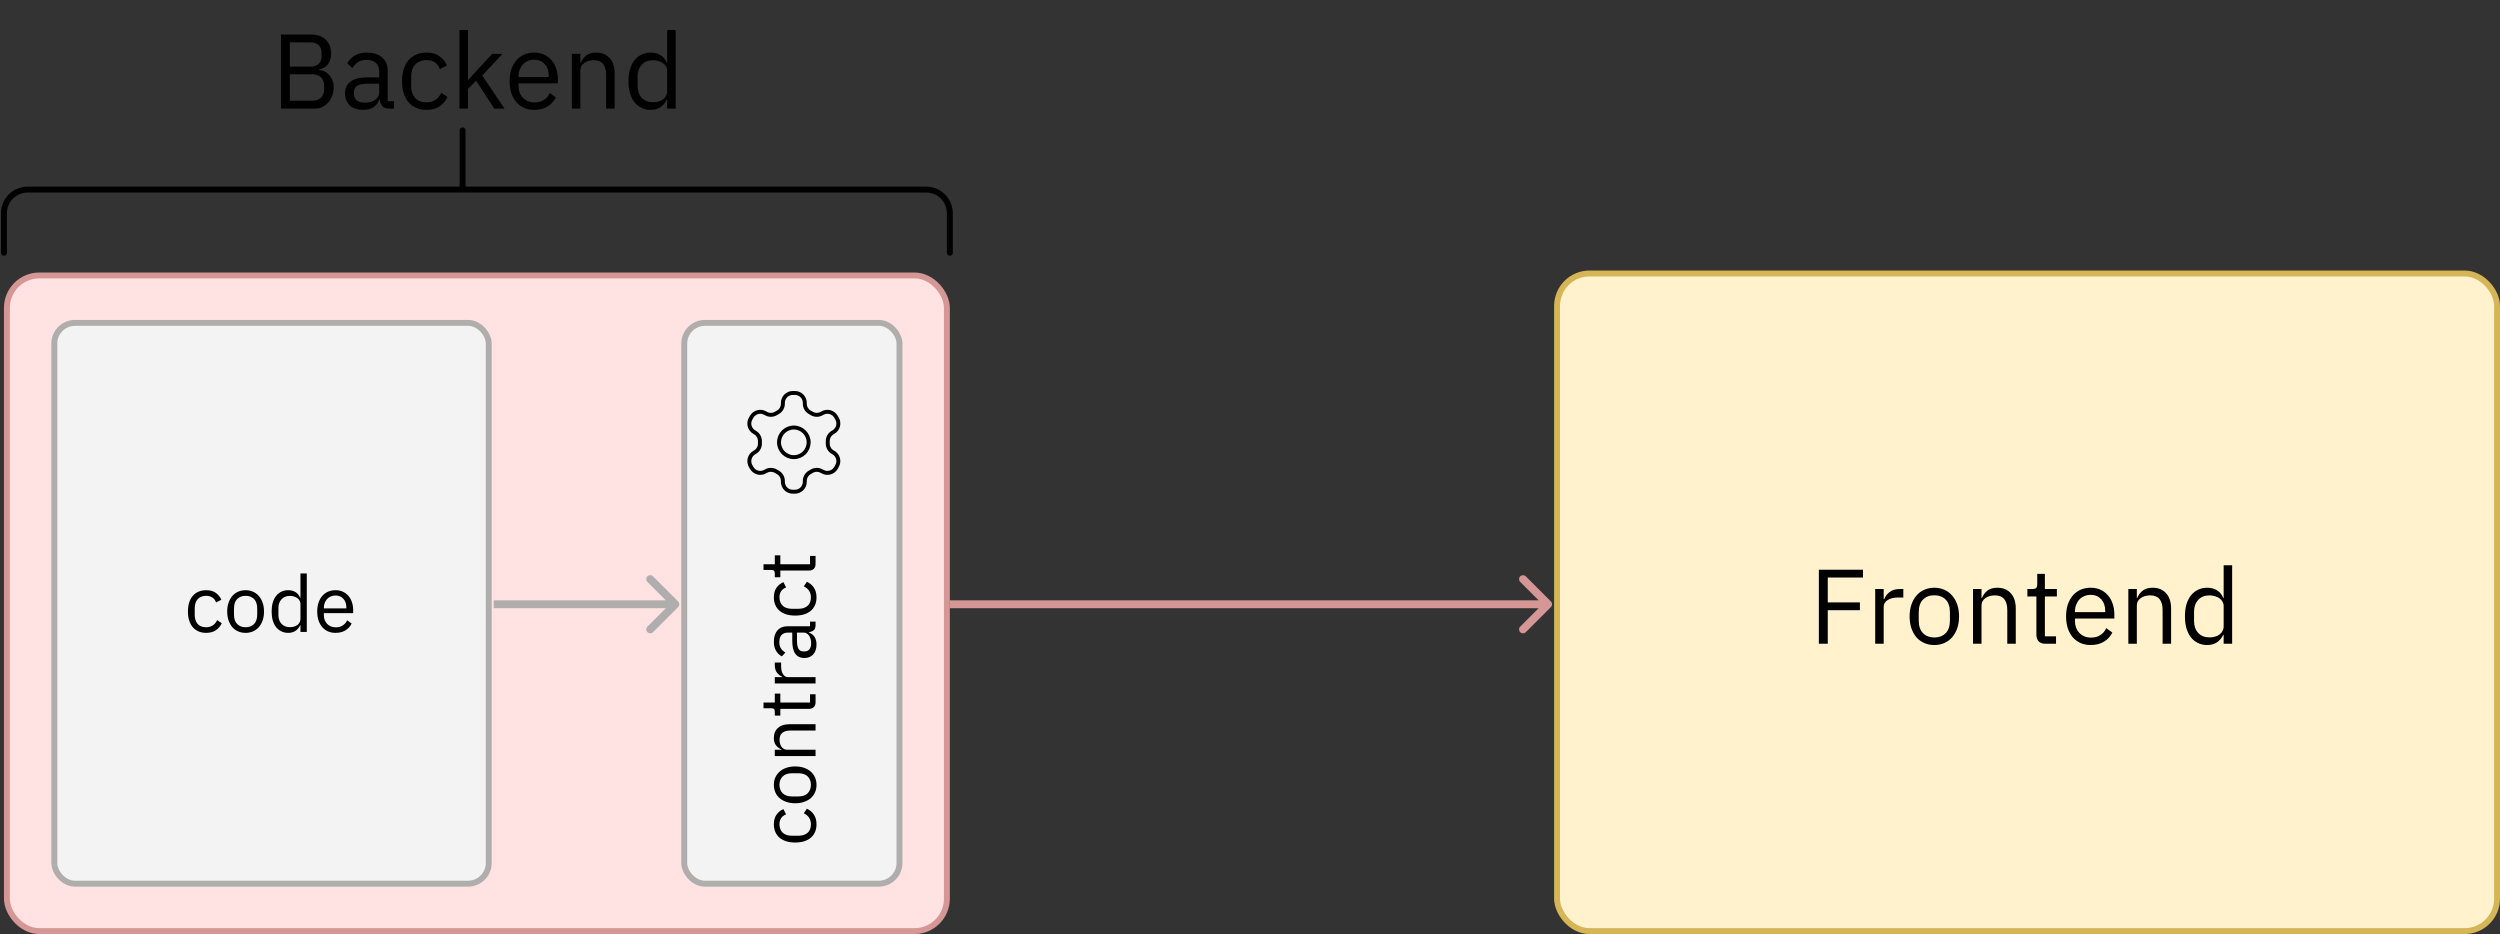 <svg width="1266" height="473" viewBox="0 0 1266 473" fill="none" xmlns="http://www.w3.org/2000/svg">
<rect x="0" y="0" width="1266" height="473" fill="#333333" stroke="none"/>
<rect x="3.493" y="139.492" width="476.015" height="332.015" rx="16.418" fill="#FFE2E1" stroke="#D59795" stroke-width="2.985"/>
<path d="M785.391 307.414C786.172 306.633 786.172 305.367 785.391 304.586L772.663 291.858C771.882 291.077 770.616 291.077 769.835 291.858C769.054 292.639 769.054 293.905 769.835 294.686L781.149 306L769.835 317.314C769.054 318.095 769.054 319.361 769.835 320.142C770.616 320.923 771.882 320.923 772.663 320.142L785.391 307.414ZM481 308H783.977V304H481V308Z" fill="#D59795"/>
<path d="M343.414 307.414C344.195 306.633 344.195 305.367 343.414 304.586L330.686 291.858C329.905 291.077 328.639 291.077 327.858 291.858C327.077 292.639 327.077 293.905 327.858 294.686L339.172 306L327.858 317.314C327.077 318.095 327.077 319.361 327.858 320.142C328.639 320.923 329.905 320.923 330.686 320.142L343.414 307.414ZM250 308H342V304H250V308Z" fill="#B0ADAD"/>
<path d="M142.266 17.497H157.686C160.802 17.497 163.238 18.374 164.993 20.129C166.784 21.884 167.68 24.231 167.68 27.168C167.68 28.565 167.483 29.747 167.089 30.714C166.695 31.681 166.193 32.487 165.584 33.132C164.975 33.741 164.313 34.206 163.596 34.529C162.88 34.816 162.217 35.013 161.608 35.12V35.442C162.289 35.478 163.041 35.657 163.865 35.98C164.725 36.302 165.531 36.821 166.283 37.538C167.035 38.218 167.662 39.114 168.163 40.224C168.701 41.299 168.969 42.606 168.969 44.147C168.969 45.687 168.719 47.12 168.217 48.445C167.751 49.77 167.089 50.916 166.229 51.884C165.369 52.851 164.349 53.621 163.166 54.194C161.984 54.731 160.695 55 159.298 55H142.266V17.497ZM146.779 51.024H157.901C159.835 51.024 161.358 50.54 162.468 49.573C163.578 48.57 164.134 47.12 164.134 45.221V43.394C164.134 41.496 163.578 40.063 162.468 39.096C161.358 38.093 159.835 37.592 157.901 37.592H146.779V51.024ZM146.779 33.723H157.149C158.94 33.723 160.337 33.275 161.34 32.38C162.343 31.484 162.844 30.195 162.844 28.511V26.684C162.844 25.001 162.343 23.711 161.34 22.816C160.337 21.92 158.94 21.473 157.149 21.473H146.779V33.723ZM197.087 55C195.475 55 194.311 54.57 193.595 53.711C192.914 52.851 192.484 51.776 192.305 50.487H192.037C191.428 52.206 190.425 53.496 189.028 54.355C187.631 55.215 185.965 55.645 184.031 55.645C181.094 55.645 178.801 54.892 177.153 53.388C175.542 51.884 174.736 49.842 174.736 47.263C174.736 44.648 175.685 42.642 177.583 41.245C179.518 39.848 182.509 39.15 186.556 39.15H192.037V36.409C192.037 34.439 191.499 32.935 190.425 31.896C189.35 30.857 187.702 30.338 185.482 30.338C183.798 30.338 182.383 30.714 181.237 31.466C180.127 32.218 179.195 33.221 178.443 34.475L175.864 32.057C176.616 30.553 177.816 29.281 179.464 28.242C181.112 27.168 183.189 26.631 185.697 26.631C189.064 26.631 191.678 27.454 193.541 29.102C195.404 30.75 196.335 33.042 196.335 35.98V51.239H199.505V55H197.087ZM184.729 51.991C185.804 51.991 186.789 51.866 187.685 51.615C188.58 51.364 189.35 51.006 189.995 50.54C190.64 50.075 191.141 49.538 191.499 48.928C191.858 48.32 192.037 47.657 192.037 46.941V42.373H186.341C183.87 42.373 182.061 42.732 180.915 43.448C179.804 44.164 179.249 45.203 179.249 46.564V47.693C179.249 49.054 179.732 50.111 180.7 50.863C181.703 51.615 183.046 51.991 184.729 51.991ZM215.956 55.645C214.022 55.645 212.285 55.304 210.744 54.624C209.204 53.943 207.897 52.976 206.822 51.722C205.783 50.469 204.977 48.946 204.404 47.155C203.867 45.364 203.598 43.358 203.598 41.138C203.598 38.917 203.867 36.911 204.404 35.12C204.977 33.329 205.783 31.807 206.822 30.553C207.897 29.299 209.204 28.332 210.744 27.651C212.285 26.971 214.022 26.631 215.956 26.631C218.714 26.631 220.917 27.239 222.565 28.457C224.248 29.64 225.502 31.198 226.326 33.132L222.726 34.959C222.225 33.526 221.401 32.416 220.254 31.628C219.108 30.839 217.675 30.445 215.956 30.445C214.667 30.445 213.538 30.66 212.571 31.09C211.604 31.484 210.798 32.057 210.153 32.809C209.509 33.526 209.025 34.404 208.703 35.442C208.38 36.445 208.219 37.556 208.219 38.774V43.502C208.219 45.938 208.864 47.944 210.153 49.52C211.479 51.06 213.413 51.83 215.956 51.83C219.431 51.83 221.938 50.218 223.478 46.994L226.595 49.09C225.699 51.096 224.356 52.69 222.565 53.872C220.81 55.054 218.607 55.645 215.956 55.645ZM232.662 15.24H236.961V40.439H237.176L241.42 35.711L249.265 27.275H254.477L244.214 38.236L255.498 55H250.286L241.098 40.869L236.961 45.114V55H232.662V15.24ZM270.528 55.645C268.63 55.645 266.91 55.304 265.37 54.624C263.866 53.943 262.558 52.976 261.448 51.722C260.373 50.433 259.531 48.911 258.922 47.155C258.349 45.364 258.063 43.358 258.063 41.138C258.063 38.953 258.349 36.965 258.922 35.174C259.531 33.383 260.373 31.86 261.448 30.607C262.558 29.317 263.866 28.332 265.37 27.651C266.91 26.971 268.63 26.631 270.528 26.631C272.391 26.631 274.056 26.971 275.525 27.651C276.994 28.332 278.247 29.281 279.286 30.499C280.325 31.681 281.113 33.096 281.65 34.744C282.223 36.392 282.51 38.2 282.51 40.17V42.212H262.576V43.502C262.576 44.684 262.755 45.794 263.113 46.833C263.507 47.836 264.045 48.714 264.725 49.466C265.442 50.218 266.301 50.809 267.304 51.239C268.343 51.669 269.507 51.884 270.797 51.884C272.552 51.884 274.074 51.472 275.364 50.648C276.689 49.824 277.71 48.642 278.426 47.102L281.489 49.305C280.593 51.203 279.196 52.743 277.298 53.925C275.4 55.072 273.143 55.645 270.528 55.645ZM270.528 30.23C269.346 30.23 268.271 30.445 267.304 30.875C266.337 31.269 265.495 31.842 264.779 32.595C264.098 33.347 263.561 34.242 263.167 35.281C262.773 36.284 262.576 37.395 262.576 38.612V38.989H277.889V38.398C277.889 35.926 277.208 33.956 275.847 32.487C274.522 30.983 272.749 30.23 270.528 30.23ZM289.593 55V27.275H293.891V31.789H294.106C294.787 30.213 295.736 28.959 296.954 28.028C298.208 27.096 299.873 26.631 301.951 26.631C304.816 26.631 307.073 27.562 308.721 29.425C310.404 31.251 311.246 33.848 311.246 37.215V55H306.948V37.968C306.948 32.989 304.852 30.499 300.661 30.499C299.802 30.499 298.96 30.607 298.136 30.822C297.348 31.037 296.632 31.359 295.987 31.789C295.342 32.218 294.823 32.774 294.429 33.454C294.07 34.099 293.891 34.869 293.891 35.765V55H289.593ZM337.862 50.487H337.647C335.963 53.925 333.259 55.645 329.534 55.645C327.814 55.645 326.256 55.304 324.859 54.624C323.462 53.943 322.262 52.976 321.259 51.722C320.292 50.469 319.54 48.946 319.003 47.155C318.501 45.364 318.25 43.358 318.25 41.138C318.25 38.917 318.501 36.911 319.003 35.12C319.54 33.329 320.292 31.807 321.259 30.553C322.262 29.299 323.462 28.332 324.859 27.651C326.256 26.971 327.814 26.631 329.534 26.631C331.468 26.631 333.116 27.06 334.477 27.92C335.874 28.744 336.93 30.034 337.647 31.789H337.862V15.24H342.16V55H337.862V50.487ZM330.716 51.776C331.683 51.776 332.596 51.651 333.456 51.4C334.351 51.149 335.122 50.791 335.766 50.325C336.411 49.824 336.912 49.233 337.271 48.552C337.665 47.836 337.862 47.03 337.862 46.135V35.818C337.862 35.066 337.665 34.368 337.271 33.723C336.912 33.042 336.411 32.469 335.766 32.004C335.122 31.538 334.351 31.18 333.456 30.929C332.596 30.642 331.683 30.499 330.716 30.499C328.28 30.499 326.364 31.269 324.967 32.809C323.57 34.314 322.871 36.302 322.871 38.774V43.502C322.871 45.973 323.57 47.979 324.967 49.52C326.364 51.024 328.28 51.776 330.716 51.776Z" fill="black"/>
<rect x="1264.51" y="471.508" width="476.015" height="333.015" rx="16.418" transform="rotate(-180 1264.51 471.508)" fill="#FFF2CC" stroke="#D5B555" stroke-width="2.985"/>
<path d="M921.069 326V288.497H943.421V292.473H925.583V305.045H941.863V309.021H925.583V326H921.069ZM949.603 326V298.275H953.902L953.902 303.38H954.17C954.672 302.054 955.567 300.872 956.857 299.834C958.146 298.795 959.919 298.275 962.176 298.275H963.842V302.574H961.316C958.988 302.574 957.161 303.022 955.836 303.917C954.546 304.777 953.902 305.869 953.902 307.195V326H949.603ZM979.547 326.645C977.685 326.645 975.983 326.304 974.443 325.624C972.903 324.943 971.577 323.976 970.467 322.722C969.392 321.433 968.551 319.911 967.942 318.155C967.333 316.364 967.028 314.359 967.028 312.138C967.028 309.953 967.333 307.965 967.942 306.174C968.551 304.383 969.392 302.86 970.467 301.607C971.577 300.317 972.903 299.332 974.443 298.651C975.983 297.971 977.685 297.631 979.547 297.631C981.41 297.631 983.093 297.971 984.598 298.651C986.138 299.332 987.463 300.317 988.574 301.607C989.684 302.86 990.544 304.383 991.153 306.174C991.762 307.965 992.066 309.953 992.066 312.138C992.066 314.359 991.762 316.364 991.153 318.155C990.544 319.911 989.684 321.433 988.574 322.722C987.463 323.976 986.138 324.943 984.598 325.624C983.093 326.304 981.41 326.645 979.547 326.645ZM979.547 322.83C981.876 322.83 983.774 322.114 985.243 320.681C986.711 319.248 987.446 317.063 987.446 314.126V310.15C987.446 307.212 986.711 305.027 985.243 303.595C983.774 302.162 981.876 301.445 979.547 301.445C977.219 301.445 975.321 302.162 973.852 303.595C972.383 305.027 971.649 307.212 971.649 310.15V314.126C971.649 317.063 972.383 319.248 973.852 320.681C975.321 322.114 977.219 322.83 979.547 322.83ZM999.136 326V298.275H1003.43V302.789H1003.65C1004.33 301.213 1005.28 299.959 1006.5 299.028C1007.75 298.096 1009.42 297.631 1011.49 297.631C1014.36 297.631 1016.62 298.562 1018.26 300.425C1019.95 302.251 1020.79 304.848 1020.79 308.215V326H1016.49V308.968C1016.49 303.989 1014.39 301.499 1010.2 301.499C1009.34 301.499 1008.5 301.607 1007.68 301.822C1006.89 302.036 1006.17 302.359 1005.53 302.789C1004.88 303.219 1004.37 303.774 1003.97 304.454C1003.61 305.099 1003.43 305.869 1003.43 306.765V326H999.136ZM1035.8 326C1034.29 326 1033.15 325.588 1032.36 324.764C1031.61 323.905 1031.23 322.794 1031.23 321.433V302.036H1026.66V298.275H1029.24C1030.17 298.275 1030.8 298.096 1031.12 297.738C1031.48 297.344 1031.66 296.681 1031.66 295.75V290.592H1035.53V298.275H1041.6V302.036H1035.53V322.239H1041.17V326H1035.8ZM1058.72 326.645C1056.83 326.645 1055.11 326.304 1053.57 325.624C1052.06 324.943 1050.75 323.976 1049.64 322.722C1048.57 321.433 1047.73 319.911 1047.12 318.155C1046.55 316.364 1046.26 314.359 1046.26 312.138C1046.26 309.953 1046.55 307.965 1047.12 306.174C1047.73 304.383 1048.57 302.86 1049.64 301.607C1050.75 300.317 1052.06 299.332 1053.57 298.651C1055.11 297.971 1056.83 297.631 1058.72 297.631C1060.59 297.631 1062.25 297.971 1063.72 298.651C1065.19 299.332 1066.44 300.281 1067.48 301.499C1068.52 302.681 1069.31 304.096 1069.85 305.744C1070.42 307.392 1070.71 309.2 1070.71 311.171V313.212H1050.77V314.502C1050.77 315.684 1050.95 316.794 1051.31 317.833C1051.7 318.836 1052.24 319.714 1052.92 320.466C1053.64 321.218 1054.5 321.809 1055.5 322.239C1056.54 322.669 1057.7 322.884 1058.99 322.884C1060.75 322.884 1062.27 322.472 1063.56 321.648C1064.89 320.824 1065.91 319.642 1066.62 318.102L1069.69 320.305C1068.79 322.203 1067.39 323.743 1065.49 324.925C1063.6 326.072 1061.34 326.645 1058.72 326.645ZM1058.72 301.231C1057.54 301.231 1056.47 301.445 1055.5 301.875C1054.53 302.269 1053.69 302.842 1052.98 303.595C1052.29 304.347 1051.76 305.242 1051.36 306.281C1050.97 307.284 1050.77 308.394 1050.77 309.612V309.988H1066.09V309.397C1066.09 306.926 1065.4 304.956 1064.04 303.487C1062.72 301.983 1060.95 301.231 1058.72 301.231ZM1077.79 326V298.275H1082.09V302.789H1082.3C1082.98 301.213 1083.93 299.959 1085.15 299.028C1086.4 298.096 1088.07 297.631 1090.15 297.631C1093.01 297.631 1095.27 298.562 1096.92 300.425C1098.6 302.251 1099.44 304.848 1099.44 308.215V326H1095.14V308.968C1095.14 303.989 1093.05 301.499 1088.86 301.499C1088 301.499 1087.16 301.607 1086.33 301.822C1085.54 302.036 1084.83 302.359 1084.18 302.789C1083.54 303.219 1083.02 303.774 1082.62 304.454C1082.27 305.099 1082.09 305.869 1082.09 306.765V326H1077.79ZM1126.06 321.487H1125.84C1124.16 324.925 1121.45 326.645 1117.73 326.645C1116.01 326.645 1114.45 326.304 1113.06 325.624C1111.66 324.943 1110.46 323.976 1109.46 322.722C1108.49 321.469 1107.74 319.946 1107.2 318.155C1106.7 316.364 1106.45 314.359 1106.45 312.138C1106.45 309.917 1106.7 307.911 1107.2 306.12C1107.74 304.329 1108.49 302.807 1109.46 301.553C1110.46 300.299 1111.66 299.332 1113.06 298.651C1114.45 297.971 1116.01 297.631 1117.73 297.631C1119.66 297.631 1121.31 298.06 1122.67 298.92C1124.07 299.744 1125.13 301.033 1125.84 302.789H1126.06V286.24H1130.36V326H1126.06V321.487ZM1118.91 322.776C1119.88 322.776 1120.79 322.651 1121.65 322.4C1122.55 322.149 1123.32 321.791 1123.96 321.325C1124.61 320.824 1125.11 320.233 1125.47 319.552C1125.86 318.836 1126.06 318.03 1126.06 317.135V306.818C1126.06 306.066 1125.86 305.368 1125.47 304.723C1125.11 304.042 1124.61 303.469 1123.96 303.004C1123.32 302.538 1122.55 302.18 1121.65 301.929C1120.79 301.642 1119.88 301.499 1118.91 301.499C1116.48 301.499 1114.56 302.269 1113.16 303.81C1111.77 305.314 1111.07 307.302 1111.07 309.774V314.502C1111.07 316.973 1111.77 318.979 1113.16 320.52C1114.56 322.024 1116.48 322.776 1118.91 322.776Z" fill="black"/>
<path d="M2 128V108C2 101.373 7.373 96 14 96H234.242M234.242 96V66M234.242 96H469C475.627 96 481 101.373 481 108V128" stroke="black" stroke-width="3" stroke-linecap="round"/>
<rect x="27.5" y="163.5" width="220" height="284" rx="10.5" fill="#F2F3F2" stroke="#B0ADAD" stroke-width="3"/>
<rect x="346.5" y="163.5" width="109" height="284" rx="10.5" fill="#F2F3F2" stroke="#B0ADAD" stroke-width="3"/>
<path d="M104.369 320.48C102.929 320.48 101.636 320.227 100.489 319.72C99.342 319.213 98.369 318.493 97.569 317.56C96.796 316.627 96.196 315.493 95.769 314.16C95.369 312.827 95.169 311.333 95.169 309.68C95.169 308.027 95.369 306.533 95.769 305.2C96.196 303.867 96.796 302.733 97.569 301.8C98.369 300.867 99.342 300.147 100.489 299.64C101.636 299.133 102.929 298.88 104.369 298.88C106.422 298.88 108.062 299.333 109.289 300.24C110.542 301.12 111.476 302.28 112.089 303.72L109.409 305.08C109.036 304.013 108.422 303.187 107.569 302.6C106.716 302.013 105.649 301.72 104.369 301.72C103.409 301.72 102.569 301.88 101.849 302.2C101.129 302.493 100.529 302.92 100.049 303.48C99.569 304.013 99.209 304.667 98.969 305.44C98.729 306.187 98.609 307.013 98.609 307.92V311.44C98.609 313.253 99.089 314.747 100.049 315.92C101.036 317.067 102.476 317.64 104.369 317.64C106.956 317.64 108.822 316.44 109.969 314.04L112.289 315.6C111.622 317.093 110.622 318.28 109.289 319.16C107.982 320.04 106.342 320.48 104.369 320.48ZM124.372 320.48C122.985 320.48 121.719 320.227 120.572 319.72C119.425 319.213 118.439 318.493 117.612 317.56C116.812 316.6 116.185 315.467 115.732 314.16C115.279 312.827 115.052 311.333 115.052 309.68C115.052 308.053 115.279 306.573 115.732 305.24C116.185 303.907 116.812 302.773 117.612 301.84C118.439 300.88 119.425 300.147 120.572 299.64C121.719 299.133 122.985 298.88 124.372 298.88C125.759 298.88 127.012 299.133 128.132 299.64C129.279 300.147 130.265 300.88 131.092 301.84C131.919 302.773 132.559 303.907 133.012 305.24C133.465 306.573 133.692 308.053 133.692 309.68C133.692 311.333 133.465 312.827 133.012 314.16C132.559 315.467 131.919 316.6 131.092 317.56C130.265 318.493 129.279 319.213 128.132 319.72C127.012 320.227 125.759 320.48 124.372 320.48ZM124.372 317.64C126.105 317.64 127.519 317.107 128.612 316.04C129.705 314.973 130.252 313.347 130.252 311.16V308.2C130.252 306.013 129.705 304.387 128.612 303.32C127.519 302.253 126.105 301.72 124.372 301.72C122.639 301.72 121.225 302.253 120.132 303.32C119.039 304.387 118.492 306.013 118.492 308.2V311.16C118.492 313.347 119.039 314.973 120.132 316.04C121.225 317.107 122.639 317.64 124.372 317.64ZM152.155 316.64H151.995C150.741 319.2 148.728 320.48 145.955 320.48C144.675 320.48 143.515 320.227 142.475 319.72C141.435 319.213 140.541 318.493 139.795 317.56C139.075 316.627 138.515 315.493 138.115 314.16C137.741 312.827 137.555 311.333 137.555 309.68C137.555 308.027 137.741 306.533 138.115 305.2C138.515 303.867 139.075 302.733 139.795 301.8C140.541 300.867 141.435 300.147 142.475 299.64C143.515 299.133 144.675 298.88 145.955 298.88C147.395 298.88 148.621 299.2 149.635 299.84C150.675 300.453 151.461 301.413 151.995 302.72H152.155V290.4H155.355V320H152.155V316.64ZM146.835 317.6C147.555 317.6 148.235 317.507 148.875 317.32C149.541 317.133 150.115 316.867 150.595 316.52C151.075 316.147 151.448 315.707 151.715 315.2C152.008 314.667 152.155 314.067 152.155 313.4V305.72C152.155 305.16 152.008 304.64 151.715 304.16C151.448 303.653 151.075 303.227 150.595 302.88C150.115 302.533 149.541 302.267 148.875 302.08C148.235 301.867 147.555 301.76 146.835 301.76C145.021 301.76 143.595 302.333 142.555 303.48C141.515 304.6 140.995 306.08 140.995 307.92V311.44C140.995 313.28 141.515 314.773 142.555 315.92C143.595 317.04 145.021 317.6 146.835 317.6ZM169.918 320.48C168.504 320.48 167.224 320.227 166.078 319.72C164.958 319.213 163.984 318.493 163.158 317.56C162.358 316.6 161.731 315.467 161.278 314.16C160.851 312.827 160.638 311.333 160.638 309.68C160.638 308.053 160.851 306.573 161.278 305.24C161.731 303.907 162.358 302.773 163.158 301.84C163.984 300.88 164.958 300.147 166.078 299.64C167.224 299.133 168.504 298.88 169.918 298.88C171.304 298.88 172.544 299.133 173.638 299.64C174.731 300.147 175.664 300.853 176.438 301.76C177.211 302.64 177.798 303.693 178.198 304.92C178.624 306.147 178.838 307.493 178.838 308.96V310.48H163.998V311.44C163.998 312.32 164.131 313.147 164.398 313.92C164.691 314.667 165.091 315.32 165.598 315.88C166.131 316.44 166.771 316.88 167.518 317.2C168.291 317.52 169.158 317.68 170.118 317.68C171.424 317.68 172.558 317.373 173.518 316.76C174.504 316.147 175.264 315.267 175.798 314.12L178.078 315.76C177.411 317.173 176.371 318.32 174.958 319.2C173.544 320.053 171.864 320.48 169.918 320.48ZM169.918 301.56C169.038 301.56 168.238 301.72 167.518 302.04C166.798 302.333 166.171 302.76 165.638 303.32C165.131 303.88 164.731 304.547 164.438 305.32C164.144 306.067 163.998 306.893 163.998 307.8V308.08H175.398V307.64C175.398 305.8 174.891 304.333 173.878 303.24C172.891 302.12 171.571 301.56 169.918 301.56Z" fill="black"/>
<path d="M413.48 417.451C413.48 418.891 413.227 420.185 412.72 421.331C412.213 422.478 411.493 423.451 410.56 424.251C409.627 425.025 408.493 425.625 407.16 426.051C405.827 426.451 404.333 426.651 402.68 426.651C401.027 426.651 399.533 426.451 398.2 426.051C396.867 425.625 395.733 425.025 394.8 424.251C393.867 423.451 393.147 422.478 392.64 421.331C392.133 420.185 391.88 418.891 391.88 417.451C391.88 415.398 392.333 413.758 393.24 412.531C394.12 411.278 395.28 410.345 396.72 409.731L398.08 412.411C397.013 412.785 396.187 413.398 395.6 414.251C395.013 415.105 394.72 416.171 394.72 417.451C394.72 418.411 394.88 419.251 395.2 419.971C395.493 420.691 395.92 421.291 396.48 421.771C397.013 422.251 397.667 422.611 398.44 422.851C399.187 423.091 400.013 423.211 400.92 423.211L404.44 423.211C406.253 423.211 407.747 422.731 408.92 421.771C410.067 420.785 410.64 419.345 410.64 417.451C410.64 414.865 409.44 412.998 407.04 411.851L408.6 409.531C410.093 410.198 411.28 411.198 412.16 412.531C413.04 413.838 413.48 415.478 413.48 417.451ZM413.48 397.448C413.48 398.835 413.227 400.102 412.72 401.248C412.213 402.395 411.493 403.382 410.56 404.208C409.6 405.008 408.467 405.635 407.16 406.088C405.827 406.542 404.333 406.768 402.68 406.768C401.053 406.768 399.573 406.542 398.24 406.088C396.907 405.635 395.773 405.008 394.84 404.208C393.88 403.382 393.147 402.395 392.64 401.248C392.133 400.102 391.88 398.835 391.88 397.448C391.88 396.062 392.133 394.808 392.64 393.688C393.147 392.542 393.88 391.555 394.84 390.728C395.773 389.902 396.907 389.262 398.24 388.808C399.573 388.355 401.053 388.128 402.68 388.128C404.333 388.128 405.827 388.355 407.16 388.808C408.467 389.262 409.6 389.902 410.56 390.728C411.493 391.555 412.213 392.542 412.72 393.688C413.227 394.808 413.48 396.062 413.48 397.448ZM410.64 397.448C410.64 395.715 410.107 394.302 409.04 393.208C407.973 392.115 406.347 391.568 404.16 391.568L401.2 391.568C399.013 391.568 397.387 392.115 396.32 393.208C395.253 394.302 394.72 395.715 394.72 397.448C394.72 399.182 395.253 400.595 396.32 401.688C397.387 402.782 399.013 403.328 401.2 403.328L404.16 403.328C406.347 403.328 407.973 402.782 409.04 401.688C410.107 400.595 410.64 399.182 410.64 397.448ZM413 382.866L392.36 382.866L392.36 379.666L395.72 379.666L395.72 379.506C394.547 378.999 393.613 378.292 392.92 377.386C392.227 376.452 391.88 375.212 391.88 373.666C391.88 371.532 392.573 369.852 393.96 368.626C395.32 367.372 397.253 366.746 399.76 366.746L413 366.746L413 369.946L400.32 369.946C396.613 369.946 394.76 371.506 394.76 374.626C394.76 375.266 394.84 375.892 395 376.506C395.16 377.092 395.4 377.626 395.72 378.106C396.04 378.586 396.453 378.972 396.96 379.266C397.44 379.532 398.013 379.666 398.68 379.666L413 379.666L413 382.866ZM413 355.571C413 356.691 412.693 357.545 412.08 358.131C411.44 358.691 410.613 358.971 409.6 358.971L395.16 358.971L395.16 362.371L392.36 362.371L392.36 360.451C392.36 359.758 392.227 359.291 391.96 359.051C391.667 358.785 391.173 358.651 390.48 358.651L386.64 358.651L386.64 355.771L392.36 355.771L392.36 351.251L395.16 351.251L395.16 355.771L410.2 355.771L410.2 351.571L413 351.571L413 355.571ZM413 346.108L392.36 346.108L392.36 342.908L396.16 342.908L396.16 342.708C395.173 342.334 394.293 341.668 393.52 340.708C392.747 339.748 392.36 338.428 392.36 336.748L392.36 335.508L395.56 335.508L395.56 337.388C395.56 339.121 395.893 340.481 396.56 341.468C397.2 342.428 398.013 342.908 399 342.908L413 342.908L413 346.108ZM413 316.577C413 317.777 412.68 318.643 412.04 319.177C411.4 319.683 410.6 320.003 409.64 320.137L409.64 320.337C410.92 320.79 411.88 321.537 412.52 322.577C413.16 323.617 413.48 324.857 413.48 326.297C413.48 328.483 412.92 330.19 411.8 331.417C410.68 332.617 409.16 333.217 407.24 333.217C405.293 333.217 403.8 332.51 402.76 331.097C401.72 329.657 401.2 327.43 401.2 324.417L401.2 320.337L399.16 320.337C397.693 320.337 396.573 320.737 395.8 321.537C395.027 322.337 394.64 323.563 394.64 325.217C394.64 326.47 394.92 327.523 395.48 328.377C396.04 329.203 396.787 329.897 397.72 330.457L395.92 332.377C394.8 331.817 393.853 330.923 393.08 329.697C392.28 328.47 391.88 326.923 391.88 325.057C391.88 322.55 392.493 320.603 393.72 319.217C394.947 317.83 396.653 317.137 398.84 317.137L410.2 317.137L410.2 314.777L413 314.777L413 316.577ZM410.76 325.777C410.76 324.977 410.667 324.243 410.48 323.577C410.293 322.91 410.027 322.337 409.68 321.857C409.333 321.377 408.933 321.003 408.48 320.737C408.027 320.47 407.533 320.337 407 320.337L403.6 320.337L403.6 324.577C403.6 326.417 403.867 327.763 404.4 328.617C404.933 329.443 405.707 329.857 406.72 329.857L407.56 329.857C408.573 329.857 409.36 329.497 409.92 328.777C410.48 328.03 410.76 327.03 410.76 325.777ZM413.48 302.529C413.48 303.969 413.227 305.263 412.72 306.409C412.213 307.556 411.493 308.529 410.56 309.329C409.627 310.103 408.493 310.703 407.16 311.129C405.827 311.529 404.333 311.729 402.68 311.729C401.027 311.729 399.533 311.529 398.2 311.129C396.867 310.703 395.733 310.103 394.8 309.329C393.867 308.529 393.147 307.556 392.64 306.409C392.133 305.263 391.88 303.969 391.88 302.529C391.88 300.476 392.333 298.836 393.24 297.609C394.12 296.356 395.28 295.423 396.72 294.809L398.08 297.489C397.013 297.863 396.187 298.476 395.6 299.329C395.013 300.183 394.72 301.249 394.72 302.529C394.72 303.489 394.88 304.329 395.2 305.049C395.493 305.769 395.92 306.369 396.48 306.849C397.013 307.329 397.667 307.689 398.44 307.929C399.187 308.169 400.013 308.289 400.92 308.289L404.44 308.289C406.253 308.289 407.747 307.809 408.92 306.849C410.067 305.863 410.64 304.423 410.64 302.529C410.64 299.943 409.44 298.076 407.04 296.929L408.6 294.609C410.093 295.276 411.28 296.276 412.16 297.609C413.04 298.916 413.48 300.556 413.48 302.529ZM413 285.532C413 286.652 412.693 287.506 412.08 288.092C411.44 288.652 410.613 288.932 409.6 288.932L395.16 288.932L395.16 292.332L392.36 292.332L392.36 290.412C392.36 289.719 392.227 289.252 391.96 289.012C391.667 288.746 391.173 288.612 390.48 288.612L386.64 288.612L386.64 285.732L392.36 285.732L392.36 281.212L395.16 281.212L395.16 285.732L410.2 285.732L410.2 281.532L413 281.532L413 285.532Z" fill="black"/>
<path d="M402.55 199H401.45C400.124 199 398.852 199.527 397.914 200.464C396.977 201.402 396.45 202.674 396.45 204V204.45C396.449 205.327 396.218 206.188 395.779 206.947C395.34 207.706 394.709 208.337 393.95 208.775L392.875 209.4C392.115 209.839 391.253 210.07 390.375 210.07C389.497 210.07 388.635 209.839 387.875 209.4L387.5 209.2C386.353 208.538 384.99 208.359 383.71 208.701C382.43 209.043 381.339 209.879 380.675 211.025L380.125 211.975C379.463 213.122 379.284 214.485 379.626 215.765C379.968 217.045 380.804 218.136 381.95 218.8L382.325 219.05C383.081 219.486 383.709 220.113 384.148 220.867C384.586 221.621 384.82 222.477 384.825 223.35V224.625C384.829 225.506 384.599 226.372 384.16 227.136C383.721 227.9 383.088 228.534 382.325 228.975L381.95 229.2C380.804 229.864 379.968 230.955 379.626 232.235C379.284 233.515 379.463 234.878 380.125 236.025L380.675 236.975C381.339 238.121 382.43 238.957 383.71 239.299C384.99 239.641 386.353 239.462 387.5 238.8L387.875 238.6C388.635 238.161 389.497 237.93 390.375 237.93C391.253 237.93 392.115 238.161 392.875 238.6L393.95 239.225C394.709 239.663 395.34 240.294 395.779 241.053C396.218 241.812 396.449 242.673 396.45 243.55V244C396.45 245.326 396.977 246.598 397.914 247.536C398.852 248.473 400.124 249 401.45 249H402.55C403.876 249 405.148 248.473 406.086 247.536C407.023 246.598 407.55 245.326 407.55 244V243.55C407.551 242.673 407.782 241.812 408.221 241.053C408.66 240.294 409.291 239.663 410.05 239.225L411.125 238.6C411.885 238.161 412.747 237.93 413.625 237.93C414.503 237.93 415.365 238.161 416.125 238.6L416.5 238.8C417.647 239.462 419.01 239.641 420.29 239.299C421.57 238.957 422.661 238.121 423.325 236.975L423.875 236C424.537 234.853 424.716 233.49 424.374 232.21C424.032 230.93 423.196 229.839 422.05 229.175L421.675 228.975C420.912 228.534 420.279 227.9 419.84 227.136C419.401 226.372 419.172 225.506 419.175 224.625V223.375C419.172 222.494 419.401 221.628 419.84 220.864C420.279 220.1 420.912 219.466 421.675 219.025L422.05 218.8C423.196 218.136 424.032 217.045 424.374 215.765C424.716 214.485 424.537 213.122 423.875 211.975L423.325 211.025C422.661 209.879 421.57 209.043 420.29 208.701C419.01 208.359 417.647 208.538 416.5 209.2L416.125 209.4C415.365 209.839 414.503 210.07 413.625 210.07C412.747 210.07 411.885 209.839 411.125 209.4L410.05 208.775C409.291 208.337 408.66 207.706 408.221 206.947C407.782 206.188 407.551 205.327 407.55 204.45V204C407.55 202.674 407.023 201.402 406.086 200.464C405.148 199.527 403.876 199 402.55 199Z" stroke="black" stroke-width="2" stroke-linecap="round" stroke-linejoin="round"/>
<path d="M402 231.5C406.142 231.5 409.5 228.142 409.5 224C409.5 219.858 406.142 216.5 402 216.5C397.858 216.5 394.5 219.858 394.5 224C394.5 228.142 397.858 231.5 402 231.5Z" stroke="black" stroke-width="2" stroke-linecap="round" stroke-linejoin="round"/>
</svg>
